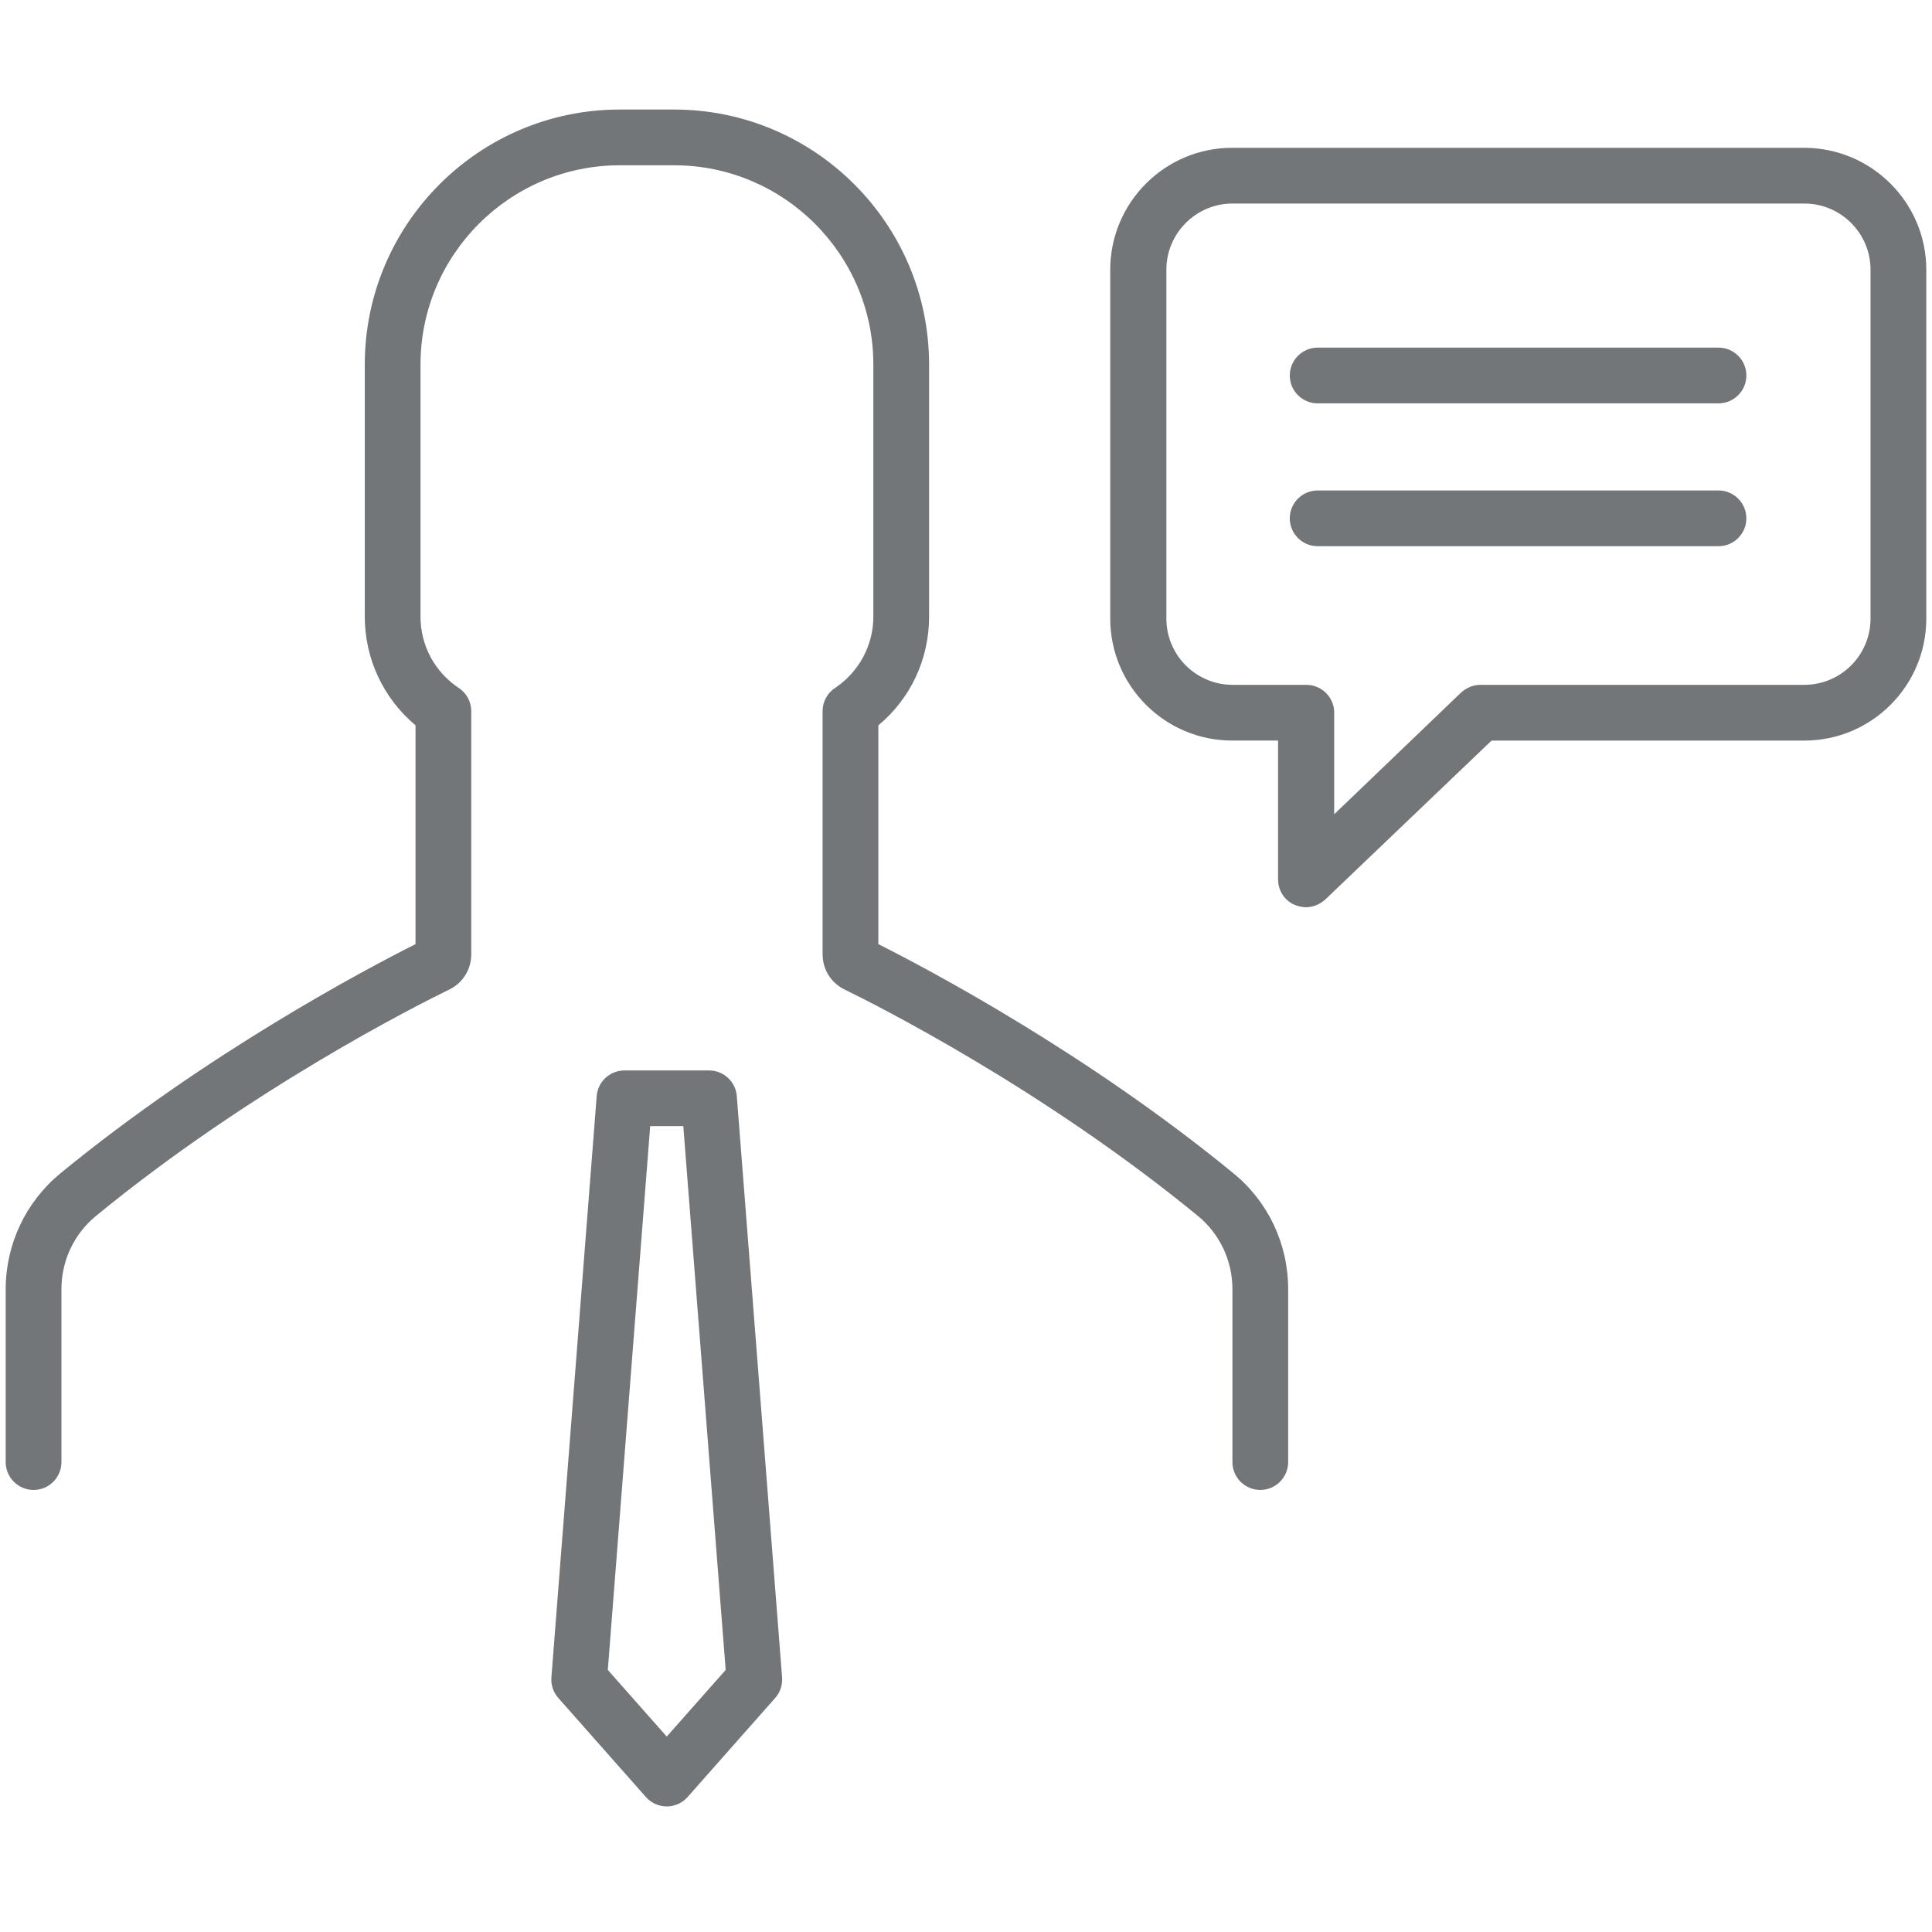 <?xml version="1.0" encoding="utf-8"?>
<!-- Generator: Adobe Illustrator 15.1.0, SVG Export Plug-In . SVG Version: 6.00 Build 0)  -->
<!DOCTYPE svg PUBLIC "-//W3C//DTD SVG 1.1//EN" "http://www.w3.org/Graphics/SVG/1.1/DTD/svg11.dtd">
<svg version="1.1" id="Layer_1" xmlns="http://www.w3.org/2000/svg" xmlns:xlink="http://www.w3.org/1999/xlink" x="0px" y="0px"
	 width="158.74px" height="158.74px" viewBox="0 0 158.74 158.74" enable-background="new 0 0 158.74 158.74" xml:space="preserve">
<g>
	<path fill="#737678" d="M101.345,96.404c-12.084-9.912-25.141-16.802-29.177-18.831V59.597c2.652-2.201,4.169-5.444,4.169-8.928
		V29.954C76.337,18.4,66.938,9,55.383,9h-4.458c-11.554,0-20.953,9.4-20.953,20.954v20.716c0,3.452,1.517,6.695,4.168,8.926v17.978
		c-4.037,2.03-17.097,8.922-29.177,18.832c-2.856,2.358-4.495,5.828-4.495,9.518v14.206c0,1.263,1.027,2.29,2.29,2.29
		s2.29-1.027,2.29-2.29v-14.206c0-2.333,1.027-4.521,2.817-6.002c12.717-10.438,26.427-17.34,29.044-18.617
		c1.117-0.54,1.811-1.649,1.811-2.895V58.431c0-0.778-0.386-1.492-1.03-1.909c-1.965-1.3-3.139-3.488-3.139-5.852V29.954
		c0-9.029,7.345-16.374,16.374-16.374h4.458c9.028,0,16.374,7.345,16.374,16.374v20.715c0,2.344-1.174,4.532-3.136,5.85
		c-0.647,0.419-1.033,1.133-1.033,1.911v19.978c0,1.246,0.693,2.355,1.809,2.895c2.619,1.277,16.326,8.178,29.045,18.617
		c1.791,1.482,2.818,3.67,2.818,6.003v14.206c0,1.263,1.027,2.29,2.289,2.29c1.264,0,2.291-1.027,2.291-2.29v-14.207
		C105.839,102.205,104.2,98.735,101.345,96.404z"/>
	<path fill="#737678" d="M148.22,12.143H101.24c-5.524,0-10.019,4.495-10.019,10.019V50.83c0,5.524,4.494,10.018,10.019,10.018
		h3.771v11.403c0,0.934,0.543,1.759,1.392,2.106c0.329,0.124,0.623,0.184,0.898,0.184c0.577,0,1.144-0.228,1.6-0.646l13.651-13.046
		h25.7c5.524,0,10.019-4.494,10.019-10.019V22.161C158.271,16.637,153.762,12.143,148.22,12.143z M107.333,56.268h-6.061
		c-2.999,0-5.438-2.439-5.438-5.438V22.161c0-2.999,2.439-5.438,5.438-5.438h46.979c2.999,0,5.438,2.44,5.438,5.438V50.83
		c0,2.999-2.439,5.438-5.438,5.438h-26.616c-0.577,0-1.143,0.228-1.6,0.647l-10.413,9.988v-8.346
		C109.623,57.295,108.596,56.268,107.333,56.268z"/>
	<path fill="#737678" d="M108.263,33.142h32.935c1.263,0,2.29-1.027,2.29-2.29s-1.027-2.29-2.29-2.29h-32.935
		c-1.262,0-2.289,1.027-2.289,2.29S107.001,33.142,108.263,33.142z"/>
	<path fill="#737678" d="M143.487,42.588c0-1.263-1.027-2.29-2.29-2.29h-32.935c-1.262,0-2.289,1.027-2.289,2.29
		s1.027,2.29,2.289,2.29h32.935C142.46,44.878,143.487,43.851,143.487,42.588z"/>
	<path fill="#737678" d="M60.539,90.062c-0.093-1.191-1.086-2.11-2.28-2.11h-6.953c-1.194,0-2.188,0.919-2.28,2.11l-3.721,47.758
		c-0.048,0.618,0.157,1.229,0.567,1.692l7.197,8.139c0.434,0.491,1.058,0.772,1.713,0.772s1.279-0.281,1.713-0.772l7.197-8.139
		c0.411-0.464,0.615-1.075,0.567-1.692L60.539,90.062z M54.782,142.683l-4.841-5.475l3.481-44.682h2.721l3.481,44.682
		L54.782,142.683z"/>
</g>
</svg>
